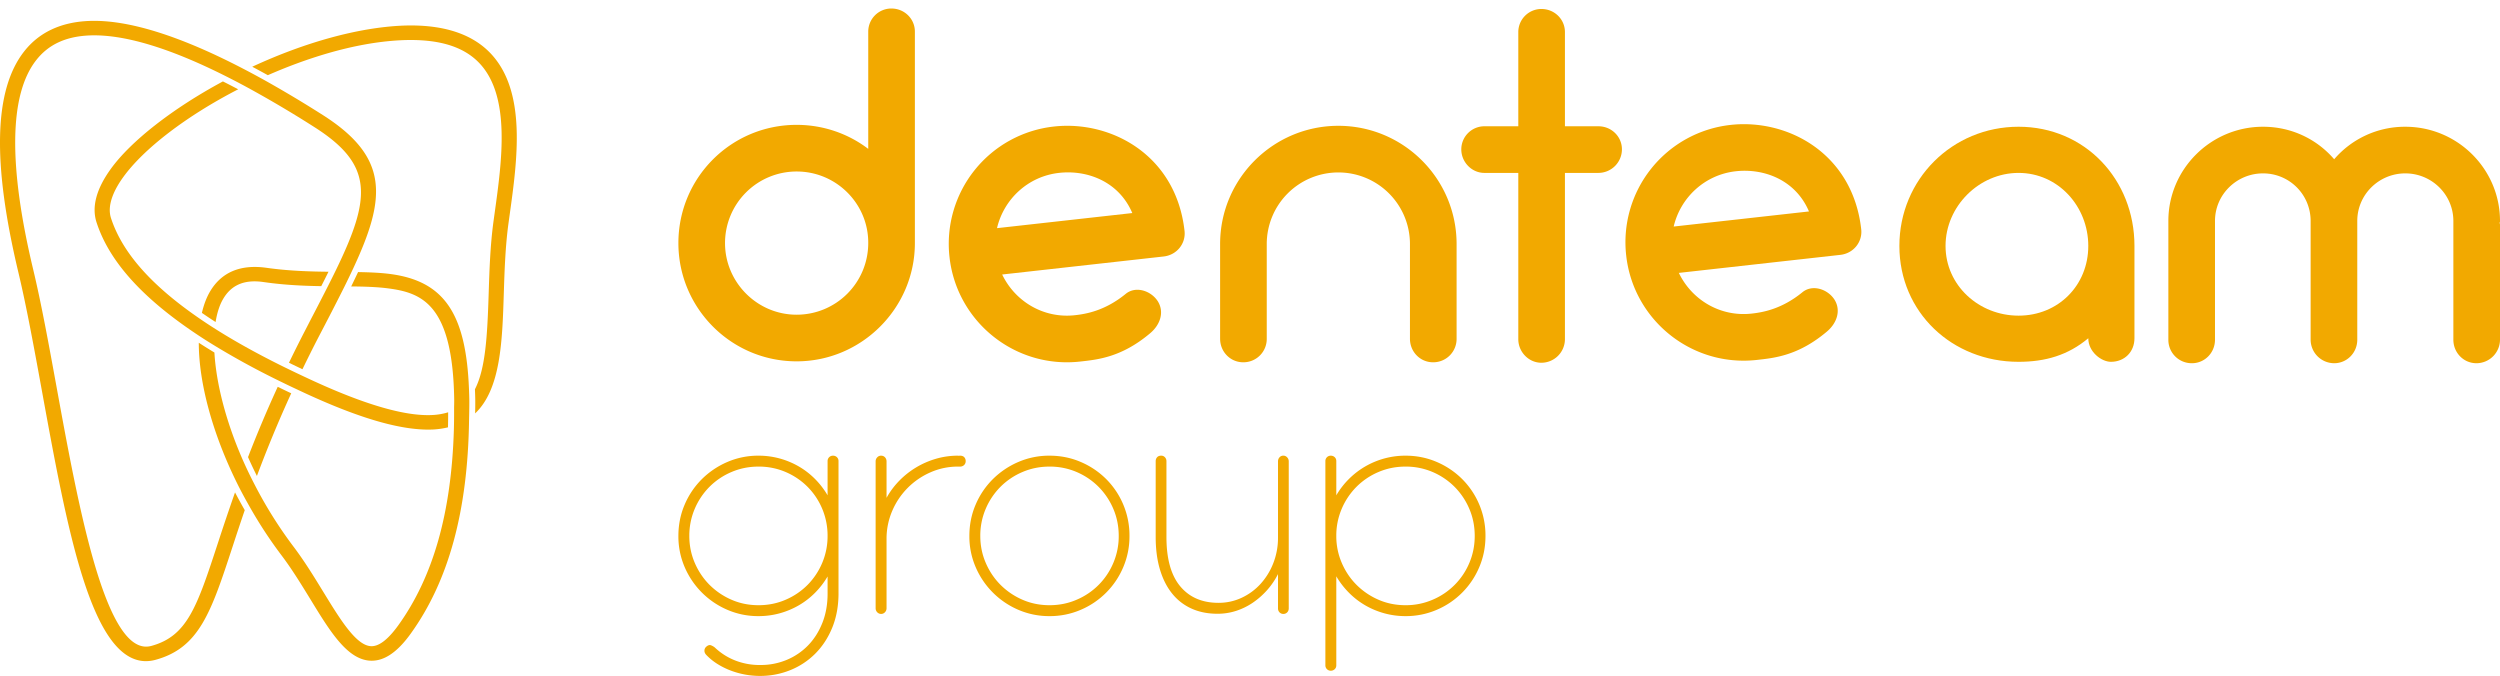 <svg xmlns="http://www.w3.org/2000/svg" width="270" height="73" viewBox="0 0 270 73"><g><g><g><g><path fill="#f2a900" d="M42.121 29.589c-1.08-.14-2.29-.183-3.45-.204-.236.504-.482 1.02-.742 1.55 1.374.013 2.781.05 3.989.211 3.67.475 6.98 1.75 7.136 11.999.003.18-.001.353-.004.528-.004.13-.007.26-.007.394.003.795-.002 1.585-.025 2.35-.268 8.963-2.23 15.87-6 21.113-1.157 1.604-2.187 2.372-3.071 2.246-1.57-.204-3.244-2.938-5.03-5.853-.993-1.622-2.02-3.3-3.211-4.878a46.058 46.058 0 0 1-4.197-6.69 46.068 46.068 0 0 1-1.363-2.85c-1.736-4.003-2.794-8.054-2.99-11.434a59.238 59.238 0 0 1-1.686-1.053c-.004 4.336 1.492 9.834 4.15 15.203.399.805.857 1.657 1.442 2.68a47.548 47.548 0 0 0 3.33 5.06c1.09 1.438 2.063 3.02 3.003 4.55l.12.194c2.07 3.39 3.86 6.317 6.232 6.628 1.554.194 3.065-.748 4.614-2.904 4.101-5.7 6.16-13.252 6.298-23.085l.013-.637c.01-.515.02-1.03.014-1.566-.006-.356-.02-.697-.032-1.038l-.006-.124c-.325-8.16-2.717-11.634-8.527-12.39m-6.644-.241c-1.9-.019-4.064-.08-6.283-.369l-.515-.07c-2.73-.354-4.736.491-5.964 2.524-.39.646-.696 1.438-.91 2.36.5.344.987.67 1.479.985.167-1.036.45-1.89.847-2.545.744-1.238 1.848-1.846 3.36-1.846.27 0 .553.019.85.058l.655.09c2.11.276 4.135.345 5.7.37.275-.535.535-1.056.781-1.557"/></g><g><path fill="#f2a900" d="M16.782 71.264c4.75-1.289 6.022-5.164 8.334-12.218.395-1.21.832-2.534 1.317-3.95a57.116 57.116 0 0 1-1.05-1.917 258.518 258.518 0 0 0-1.826 5.401c-2.276 6.946-3.314 10.116-7.219 11.181a2.32 2.32 0 0 1-.48.074l-.081.001c-4.544 0-7.367-15.449-9.644-27.91-.855-4.689-1.663-9.12-2.547-12.816C.889 17.814 1 10.203 3.915 6.492 5.242 4.798 7.13 3.926 9.692 3.826c3.633-.14 8.511 1.31 14.522 4.316.77.385 1.554.79 2.36 1.226a121.557 121.557 0 0 1 7.383 4.362c6.375 4.055 6.15 7.57 2.323 15.44-.339.699-.709 1.437-1.103 2.207a361.519 361.519 0 0 1-1.677 3.251l-.531 1.033a139.532 139.532 0 0 0-1.76 3.517c.477.232.962.466 1.457.7.601-1.245 1.18-2.401 1.763-3.526l.535-1.026a292.457 292.457 0 0 0 2.16-4.217c.378-.757.725-1.482 1.054-2.186 3.498-7.525 3.895-11.914-3.315-16.5a127.773 127.773 0 0 0-6.109-3.659c-.81-.453-1.601-.879-2.381-1.286-6.947-3.626-12.575-5.38-16.743-5.216-3.04.119-5.402 1.226-7.02 3.29-3.264 4.16-3.464 11.983-.614 23.913.878 3.689 1.682 8.092 2.532 12.752 2.739 15.007 5.327 29.189 11.24 29.188a4.037 4.037 0 0 0 1.013-.14m10.007-21.897c.282.646.599 1.318.959 2.037a133.409 133.409 0 0 1 3.706-8.929c-.495-.232-.98-.466-1.458-.7a131.484 131.484 0 0 0-3.207 7.592"/></g><g><path fill="#f2a900" d="M46.68 46.391a8.712 8.712 0 0 0 1.702-.238c.014-.533.019-1.077.019-1.626a6.784 6.784 0 0 1-1.782.298c-2.789.122-6.852-1.027-12.105-3.383-.6-.267-1.177-.537-1.752-.806l-.08-.039c-.7-.328-1.379-.655-2.043-.98-2.723-1.343-5.171-2.697-7.276-4.025A52.39 52.39 0 0 1 21.26 34.2c-5.052-3.517-8.085-7-9.273-10.647-.48-1.474.447-3.21 1.31-4.406 2.23-3.1 6.85-6.627 12.427-9.503a81.641 81.641 0 0 0-1.65-.85c-5.426 2.92-9.95 6.451-12.12 9.466-1.557 2.16-2.07 4.1-1.524 5.766 1.367 4.2 4.934 8.167 10.906 12.132.678.454 1.43.927 2.297 1.447a85.852 85.852 0 0 0 6.35 3.446c.658.325 1.334.652 2.031.976.592.279 1.183.556 1.8.832 5.56 2.497 9.773 3.648 12.865 3.531m4.614-4.35l.001.038c.014.345.028.69.033 1.052.007.52-.002 1.02-.013 1.518 2.77-2.614 2.935-7.833 3.095-12.904.081-2.517.165-5.118.508-7.631l.132-.958c.819-5.89 1.84-13.223-2.03-17.354-1.897-2.026-4.802-3.052-8.642-3.052-.29 0-.587.006-.889.018-4.76.205-10.506 1.778-16.245 4.44.553.294 1.114.598 1.683.914 3.662-1.607 9.09-3.536 14.468-3.78l.082-.004c3.877-.15 6.6.67 8.327 2.513 3.366 3.595 2.401 10.53 1.627 16.101l-.133.963c-.353 2.6-.438 5.245-.52 7.804-.148 4.633-.343 8.096-1.484 10.322"/></g></g><g><g><path fill="#f2a900" d="M93.77 26.255v-.05c0-4.223-3.46-7.683-7.733-7.683a7.73 7.73 0 0 0-7.734 7.733c0 4.223 3.46 7.733 7.734 7.733a7.73 7.73 0 0 0 7.733-7.733m0-10.175V3.412A2.497 2.497 0 0 1 96.263.919c1.424 0 2.544 1.12 2.544 2.493v22.843c0 7.021-5.75 12.77-12.77 12.77-7.072 0-12.77-5.749-12.77-12.77 0-7.072 5.698-12.77 12.77-12.77 2.9 0 5.597.967 7.733 2.595"/></g><g><path fill="#f2a900" d="M107.676 24.641l14.612-1.631c-1.457-3.42-4.874-4.678-7.907-4.339-3.388.379-5.976 2.869-6.705 5.97m20.254.299c.153 1.365-.836 2.601-2.251 2.76l-17.444 1.947c1.4 2.915 4.475 4.773 7.862 4.395 1.163-.13 3.225-.462 5.476-2.3 1.079-.889 2.725-.356 3.467.79.749 1.196.238 2.584-.84 3.472-3.089 2.598-5.673 2.835-7.544 3.044-7.028.784-13.33-4.297-14.108-11.274a12.746 12.746 0 0 1 11.274-14.108c6.118-.684 13.188 3.032 14.108 11.274"/></g><g><path fill="#f2a900" d="M157.312 26.357v10.226a2.52 2.52 0 0 1-2.544 2.544c-1.374 0-2.493-1.12-2.493-2.544V26.357a7.73 7.73 0 0 0-7.733-7.733 7.73 7.73 0 0 0-7.733 7.733v10.226a2.52 2.52 0 0 1-2.544 2.544c-1.374 0-2.493-1.12-2.493-2.544V26.357c0-7.072 5.75-12.77 12.77-12.77s12.77 5.698 12.77 12.77"/></g><g><path fill="#f2a900" d="M175.169 16.13a2.551 2.551 0 0 1-2.544 2.544h-3.612v17.96a2.551 2.551 0 0 1-2.544 2.543c-1.374 0-2.493-1.17-2.493-2.544V18.674h-3.663c-1.374 0-2.493-1.17-2.493-2.544a2.497 2.497 0 0 1 2.493-2.493h3.663V3.462A2.497 2.497 0 0 1 166.469.97c1.425 0 2.544 1.12 2.544 2.493v10.175h3.612c1.424 0 2.544 1.12 2.544 2.493"/></g><g><path fill="#f2a900" d="M225.535 26.56c0-4.274-3.256-7.886-7.53-7.886-4.273 0-7.886 3.612-7.886 7.886 0 4.273 3.613 7.53 7.886 7.53 4.274 0 7.53-3.257 7.53-7.53m4.986 0v9.972c0 1.475-1.069 2.544-2.544 2.544-1.018 0-2.442-1.069-2.442-2.544-2.188 1.832-4.63 2.544-7.53 2.544-7.173 0-12.872-5.343-12.872-12.516s5.699-12.872 12.872-12.872c7.174 0 12.516 5.699 12.516 12.872"/></g><g><path fill="#f2a900" d="M269.95 24.067c.05.102.05.153.05.255v12.362a2.551 2.551 0 0 1-2.544 2.544c-1.374 0-2.493-1.119-2.493-2.544v-12.82c0-2.85-2.34-5.139-5.19-5.139-2.848 0-5.188 2.29-5.188 5.139v12.82c0 1.425-1.12 2.544-2.494 2.544a2.551 2.551 0 0 1-2.543-2.544v-12.82c0-2.85-2.29-5.139-5.139-5.139s-5.19 2.29-5.19 5.139v12.82c0 1.425-1.118 2.544-2.492 2.544a2.52 2.52 0 0 1-2.544-2.544v-12.82c0-5.597 4.579-10.176 10.226-10.176 3.053 0 5.8 1.323 7.682 3.511a10.068 10.068 0 0 1 7.683-3.51c5.647 0 10.226 4.578 10.226 10.175 0 .102 0 .153-.051.203"/></g><g><path fill="#f2a900" d="M180.758 24.467l14.612-1.631c-1.457-3.421-4.874-4.678-7.907-4.34-3.388.38-5.977 2.87-6.705 5.971m20.254.298c.152 1.365-.836 2.602-2.251 2.76l-17.445 1.948c1.4 2.915 4.475 4.773 7.863 4.395 1.163-.13 3.225-.463 5.476-2.301 1.079-.888 2.725-.356 3.467.79.748 1.196.238 2.585-.84 3.473-3.089 2.597-5.673 2.835-7.544 3.043-7.028.785-13.33-4.296-14.108-11.274a12.746 12.746 0 0 1 11.274-14.108c6.118-.683 13.188 3.033 14.108 11.274"/></g></g><g><g><path fill="#f2a900" d="M74.446 57.885c0 1.017.194 1.978.58 2.885.388.908.917 1.7 1.588 2.377a7.624 7.624 0 0 0 2.368 1.615c.908.4 1.887.6 2.94.6 1.052 0 2.035-.2 2.948-.6a7.482 7.482 0 0 0 2.368-1.615 7.5 7.5 0 0 0 1.57-2.377 7.374 7.374 0 0 0 .57-2.885 7.464 7.464 0 0 0-2.15-5.298 7.498 7.498 0 0 0-2.367-1.605 7.318 7.318 0 0 0-2.94-.59c-1.04 0-2.016.197-2.93.59a7.469 7.469 0 0 0-2.377 1.605 7.555 7.555 0 0 0-1.587 2.377 7.365 7.365 0 0 0-.58 2.921m16.112-8.092V64.2c-.013 1.33-.243 2.537-.69 3.62-.448 1.082-1.056 2.007-1.824 2.776a8.056 8.056 0 0 1-2.694 1.778 8.65 8.65 0 0 1-3.284.626 8.956 8.956 0 0 1-3.175-.59 8.118 8.118 0 0 1-1.407-.7 6.264 6.264 0 0 1-1.188-.96c-.145-.145-.218-.303-.218-.472 0-.17.067-.315.2-.436.181-.157.347-.208.499-.153.15.054.293.136.426.244a6.754 6.754 0 0 0 2.268 1.425 7.22 7.22 0 0 0 2.667.462 7.255 7.255 0 0 0 2.83-.555 6.894 6.894 0 0 0 2.305-1.565c.653-.674 1.167-1.484 1.542-2.43.375-.946.563-2 .563-3.161v-1.85a8.809 8.809 0 0 1-1.343 1.75c-.52.526-1.1.977-1.742 1.352a8.724 8.724 0 0 1-2.068.871 8.56 8.56 0 0 1-2.304.309 8.363 8.363 0 0 1-3.366-.681 8.784 8.784 0 0 1-2.75-1.86 8.787 8.787 0 0 1-1.86-2.749 8.374 8.374 0 0 1-.68-3.366c0-1.209.228-2.34.68-3.392a8.654 8.654 0 0 1 1.86-2.75 8.874 8.874 0 0 1 2.75-1.85 8.37 8.37 0 0 1 3.366-.68 8.56 8.56 0 0 1 2.304.308 8.74 8.74 0 0 1 2.068.87 8.401 8.401 0 0 1 1.742 1.353c.52.526.968 1.11 1.343 1.75v-3.7a.573.573 0 0 1 .58-.58c.17-.002.312.053.427.162a.55.55 0 0 1 .173.417"/></g><g><path fill="#f2a900" d="M95.747 53.766a8.554 8.554 0 0 1 1.379-1.85 9.022 9.022 0 0 1 1.815-1.434c.665-.399 1.378-.71 2.14-.934a8.464 8.464 0 0 1 2.395-.336c.024 0 .04.003.046.01.006.006.02.008.046.008a.255.255 0 0 1 .108-.018c.206 0 .36.056.463.166a.6.6 0 0 1 .154.424.562.562 0 0 1-.172.424.615.615 0 0 1-.445.166h-.2a7.292 7.292 0 0 0-2.975.616 7.926 7.926 0 0 0-4.137 4.16 7.587 7.587 0 0 0-.617 3.053v7.467c0 .17-.058.315-.173.435a.544.544 0 0 1-.407.181.565.565 0 0 1-.427-.181.61.61 0 0 1-.172-.436V49.83a.61.61 0 0 1 .172-.435.545.545 0 0 1 .408-.182c.182 0 .327.06.436.182.109.12.163.266.163.435z"/></g><g><path fill="#f2a900" d="M105.872 57.885c0 1.017.193 1.978.58 2.885.387.908.917 1.7 1.588 2.377a7.623 7.623 0 0 0 2.368 1.615c.908.4 1.887.6 2.94.6 1.052 0 2.035-.2 2.948-.6a7.42 7.42 0 0 0 3.955-3.992 7.375 7.375 0 0 0 .572-2.885c0-1.04-.194-2.014-.58-2.92a7.554 7.554 0 0 0-1.588-2.378 7.497 7.497 0 0 0-2.368-1.605 7.318 7.318 0 0 0-2.94-.59c-1.04 0-2.017.197-2.93.59a7.469 7.469 0 0 0-2.377 1.605 7.555 7.555 0 0 0-1.588 2.377 7.365 7.365 0 0 0-.58 2.921m-1.18 0c0-1.209.227-2.34.68-3.392a8.653 8.653 0 0 1 1.86-2.75 8.874 8.874 0 0 1 2.75-1.85 8.37 8.37 0 0 1 3.365-.68c1.198 0 2.323.226 3.376.68a8.73 8.73 0 0 1 2.748 1.85 8.61 8.61 0 0 1 1.842 2.75 8.582 8.582 0 0 1 .671 3.392 8.47 8.47 0 0 1-.671 3.366 8.644 8.644 0 0 1-4.59 4.608 8.428 8.428 0 0 1-3.376.682 8.363 8.363 0 0 1-3.365-.681 8.783 8.783 0 0 1-2.75-1.86 8.786 8.786 0 0 1-1.86-2.749 8.373 8.373 0 0 1-.68-3.366"/></g><g><path fill="#f2a900" d="M138.024 62.004a8.156 8.156 0 0 1-1.189 1.742c-.466.52-.98.97-1.542 1.352a7.06 7.06 0 0 1-1.806.88 6.497 6.497 0 0 1-1.996.308c-1.04 0-1.971-.184-2.794-.554a5.628 5.628 0 0 1-2.095-1.614c-.575-.708-1.017-1.575-1.325-2.604-.309-1.028-.463-2.202-.463-3.52V49.81c0-.17.052-.311.154-.426.103-.115.251-.173.445-.173.157 0 .29.058.399.173.109.115.164.257.164.426v8.183c0 2.359.495 4.134 1.487 5.326.992 1.191 2.37 1.787 4.137 1.787.883 0 1.715-.182 2.495-.545a6.383 6.383 0 0 0 2.041-1.497 7.192 7.192 0 0 0 1.38-2.24 7.5 7.5 0 0 0 .508-2.776v-8.22c0-.17.054-.315.162-.435a.536.536 0 0 1 .418-.182c.157 0 .293.06.408.182.115.12.172.266.172.435v15.876c0 .17-.054.312-.163.427a.549.549 0 0 1-.417.172.55.55 0 0 1-.418-.172.597.597 0 0 1-.162-.427z"/></g><g><path fill="#f2a900" d="M144.32 53.495a8.624 8.624 0 0 1 1.351-1.751 8.628 8.628 0 0 1 6.124-2.532c1.198 0 2.323.227 3.375.68a8.732 8.732 0 0 1 2.749 1.852 8.606 8.606 0 0 1 2.513 6.141c0 1.198-.224 2.32-.671 3.366a8.645 8.645 0 0 1-4.59 4.608 8.428 8.428 0 0 1-3.376.682 8.56 8.56 0 0 1-2.304-.309 8.711 8.711 0 0 1-2.069-.87 8.451 8.451 0 0 1-1.75-1.362 8.835 8.835 0 0 1-1.352-1.76v9.617c0 .169-.058.308-.173.417a.598.598 0 0 1-.426.163.574.574 0 0 1-.58-.58V49.793a.574.574 0 0 1 .58-.58c.169 0 .31.054.426.163.115.109.173.248.173.417zm0 4.39a7.27 7.27 0 0 0 .58 2.885c.387.908.916 1.7 1.588 2.377a7.622 7.622 0 0 0 2.368 1.615c.907.4 1.887.6 2.94.6a7.28 7.28 0 0 0 2.948-.6 7.42 7.42 0 0 0 3.956-3.992c.38-.907.57-1.868.57-2.885 0-1.04-.193-2.014-.58-2.92a7.549 7.549 0 0 0-1.588-2.378 7.493 7.493 0 0 0-2.367-1.605 7.317 7.317 0 0 0-2.94-.59c-1.04 0-2.017.197-2.93.59a7.471 7.471 0 0 0-2.377 1.605 7.548 7.548 0 0 0-1.588 2.377 7.359 7.359 0 0 0-.58 2.921"/></g></g></g></g></svg>